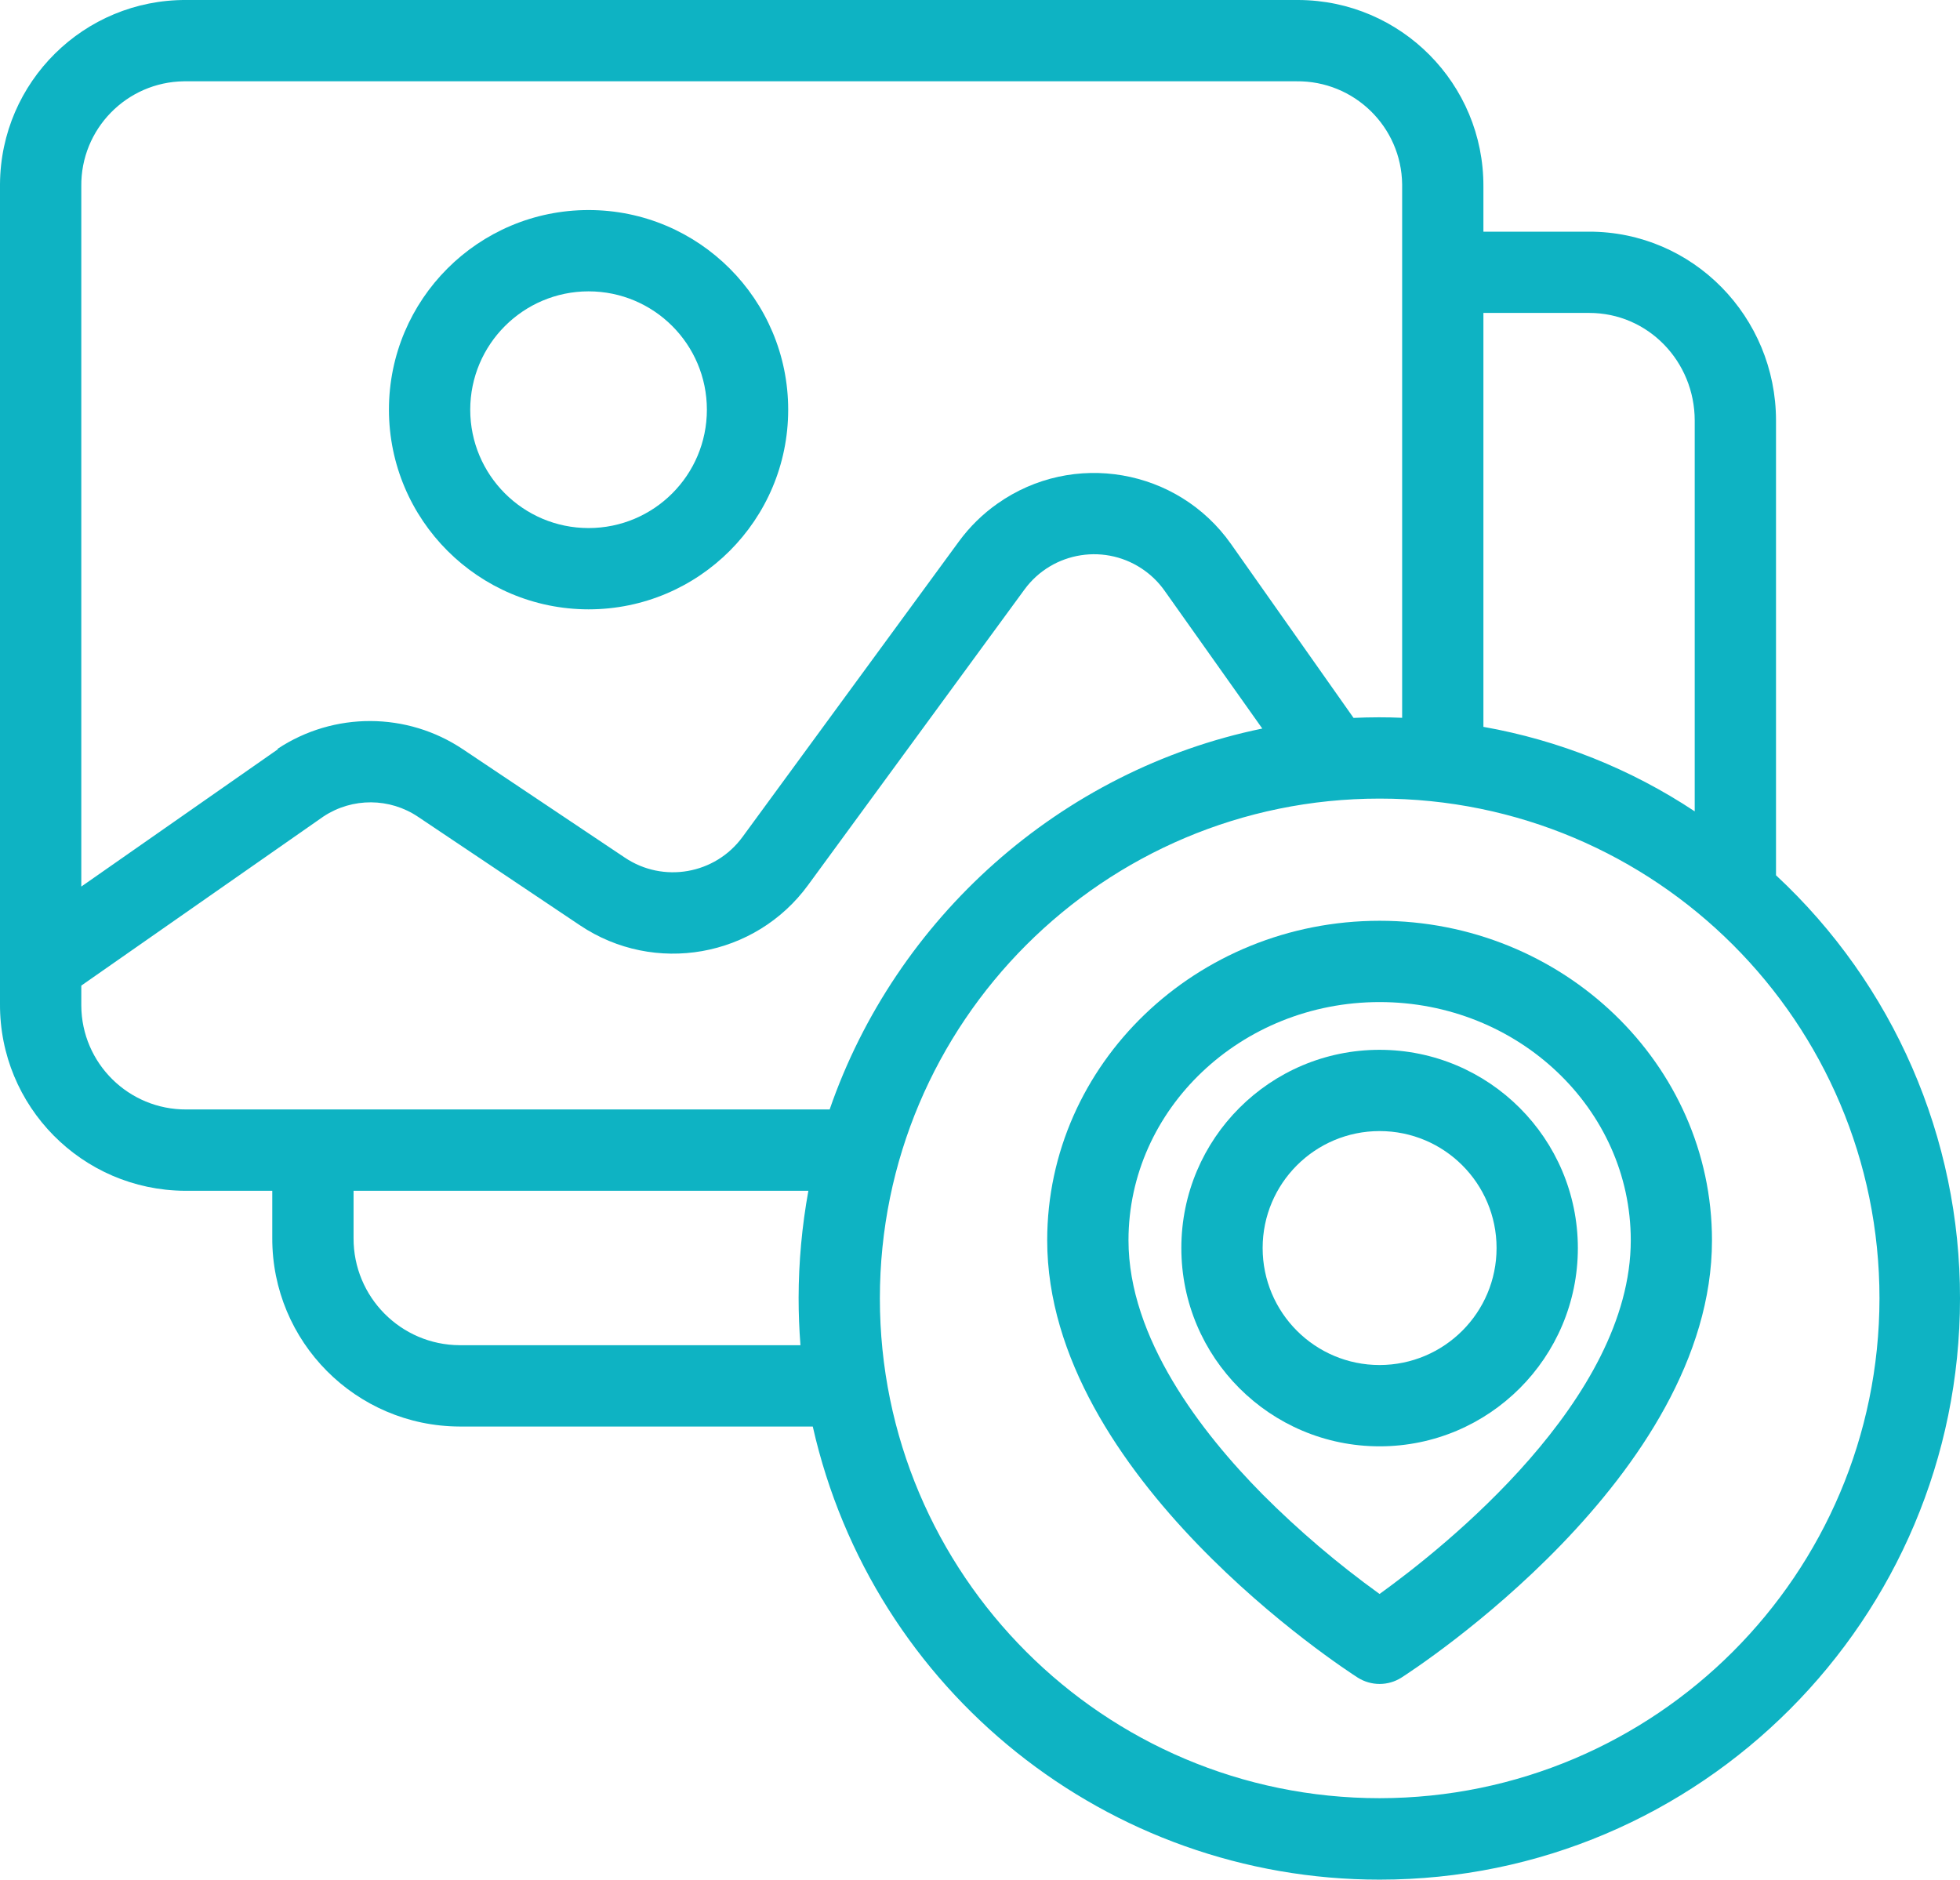 <svg version="1.1" id="Layer_1" xmlns="http://www.w3.org/2000/svg" xmlns:xlink="http://www.w3.org/1999/xlink" x="0px" y="0px" width="62.564px" height="60px" viewBox="0 0 62.564 60" enable-background="new 0 0 62.564 60" xml:space="preserve"><g><path fill="#0EB3C3" d="M18.786,19.451c3.521,0,6.373-2.854,6.373-6.373c0-3.519-2.852-6.373-6.371-6.373 c-3.521,0-6.372,2.854-6.373,6.373l0,0C12.419,16.596,15.271,19.447,18.786,19.451z M18.786,9.3c2.088,0,3.778,1.692,3.778,3.778 c0,2.087-1.69,3.778-3.776,3.778c-2.087,0-3.777-1.691-3.778-3.778l0,0C15.012,10.993,16.702,9.303,18.786,9.3z"></path><path fill="#0EB3C3" d="M56.691,27.94V13.427c0-3.313-2.648-6.032-5.962-6.032h-3.378V5.951c0.012-3.275-2.634-5.94-5.908-5.951 c-0.021,0-0.041,0-0.06,0H5.951C2.684-0.019,0.019,2.613,0,5.881c0,0.024,0,0.046,0,0.07v26.087 c-0.021,3.278,2.619,5.951,5.897,5.973c0.018,0,0.035,0,0.054,0h2.74v1.504c-0.011,3.315,2.668,6.01,5.982,6.021h11.271 C27.852,53.994,35.367,60.003,44.04,60c10.228,0,18.524-8.324,18.524-18.552C62.574,36.324,60.445,31.429,56.691,27.94z M50.729,9.989c1.884,0,3.367,1.554,3.367,3.438v12.472c-2.04-1.353-4.336-2.271-6.745-2.697V9.989H50.729z M5.951,2.595h35.433 c1.84-0.021,3.352,1.451,3.373,3.292c0,0.021,0,0.043,0,0.064v16.962c-0.26-0.011-0.484-0.016-0.738-0.016 c-0.277,0-0.54,0.007-0.813,0.019l-3.913-5.553c-1.703-2.413-5.041-2.99-7.454-1.287c-0.474,0.333-0.89,0.743-1.232,1.21 l-6.904,9.428c-0.872,1.194-2.531,1.486-3.758,0.662l-5.162-3.454c-1.787-1.2-4.122-1.208-5.919-0.021 c-0.009,0.005,0.011,0.011,0.002,0.019L2.595,28.3V5.951C2.573,4.119,4.043,2.616,5.876,2.595C5.899,2.595,5.927,2.595,5.951,2.595 z M2.595,32.038v-0.577l7.736-5.402c0.92-0.604,2.112-0.597,3.022,0.02l5.154,3.454c2.381,1.601,5.602,1.032,7.291-1.286 L32.7,18.82c0.899-1.229,2.624-1.494,3.851-0.596c0.242,0.176,0.453,0.392,0.625,0.635l3.117,4.397 c-6.461,1.331-11.705,6.063-13.81,12.159H5.951c-1.843,0.011-3.346-1.474-3.356-3.316C2.595,32.078,2.595,32.06,2.595,32.038z M14.674,42.94c-1.879-0.008-3.396-1.54-3.388-3.419c0-0.003,0-0.005,0-0.007v-1.504h14.518c-0.205,1.129-0.31,2.273-0.312,3.42 c0,0.5,0.019,0.991,0.059,1.51H14.674z M44.04,57.4c-8.811,0-15.954-7.144-15.954-15.954c0-8.812,7.143-15.954,15.954-15.954 s15.954,7.142,15.954,15.954l0,0C59.983,50.253,52.847,57.389,44.04,57.4z"></path><path fill="#0EB3C3" d="M44.038,29.392c-5.852,0-10.611,4.576-10.611,10.2c0,7.535,9.508,13.7,9.911,13.958 c0.427,0.271,0.973,0.271,1.397,0c0.405-0.26,9.912-6.423,9.912-13.958C54.648,33.968,49.889,29.392,44.038,29.392z M44.036,50.881 c-1.328-0.957-2.577-2.019-3.733-3.178c-1.953-1.974-4.281-4.981-4.281-8.111c0-4.194,3.598-7.605,8.017-7.605 c4.42,0,8.016,3.411,8.016,7.605C52.054,44.668,46.104,49.392,44.036,50.881z"></path><path fill="#0EB3C3" d="M44.038,33.511c-3.495,0-6.329,2.832-6.329,6.327c0,3.496,2.834,6.33,6.329,6.33 c3.494,0,6.328-2.834,6.328-6.33l0,0C50.362,36.345,47.531,33.514,44.038,33.511z M44.038,43.573c-2.063,0-3.734-1.673-3.734-3.735 s1.672-3.733,3.734-3.733c2.062,0,3.733,1.671,3.733,3.733C47.771,41.9,46.1,43.57,44.038,43.573L44.038,43.573z"></path></g></svg>